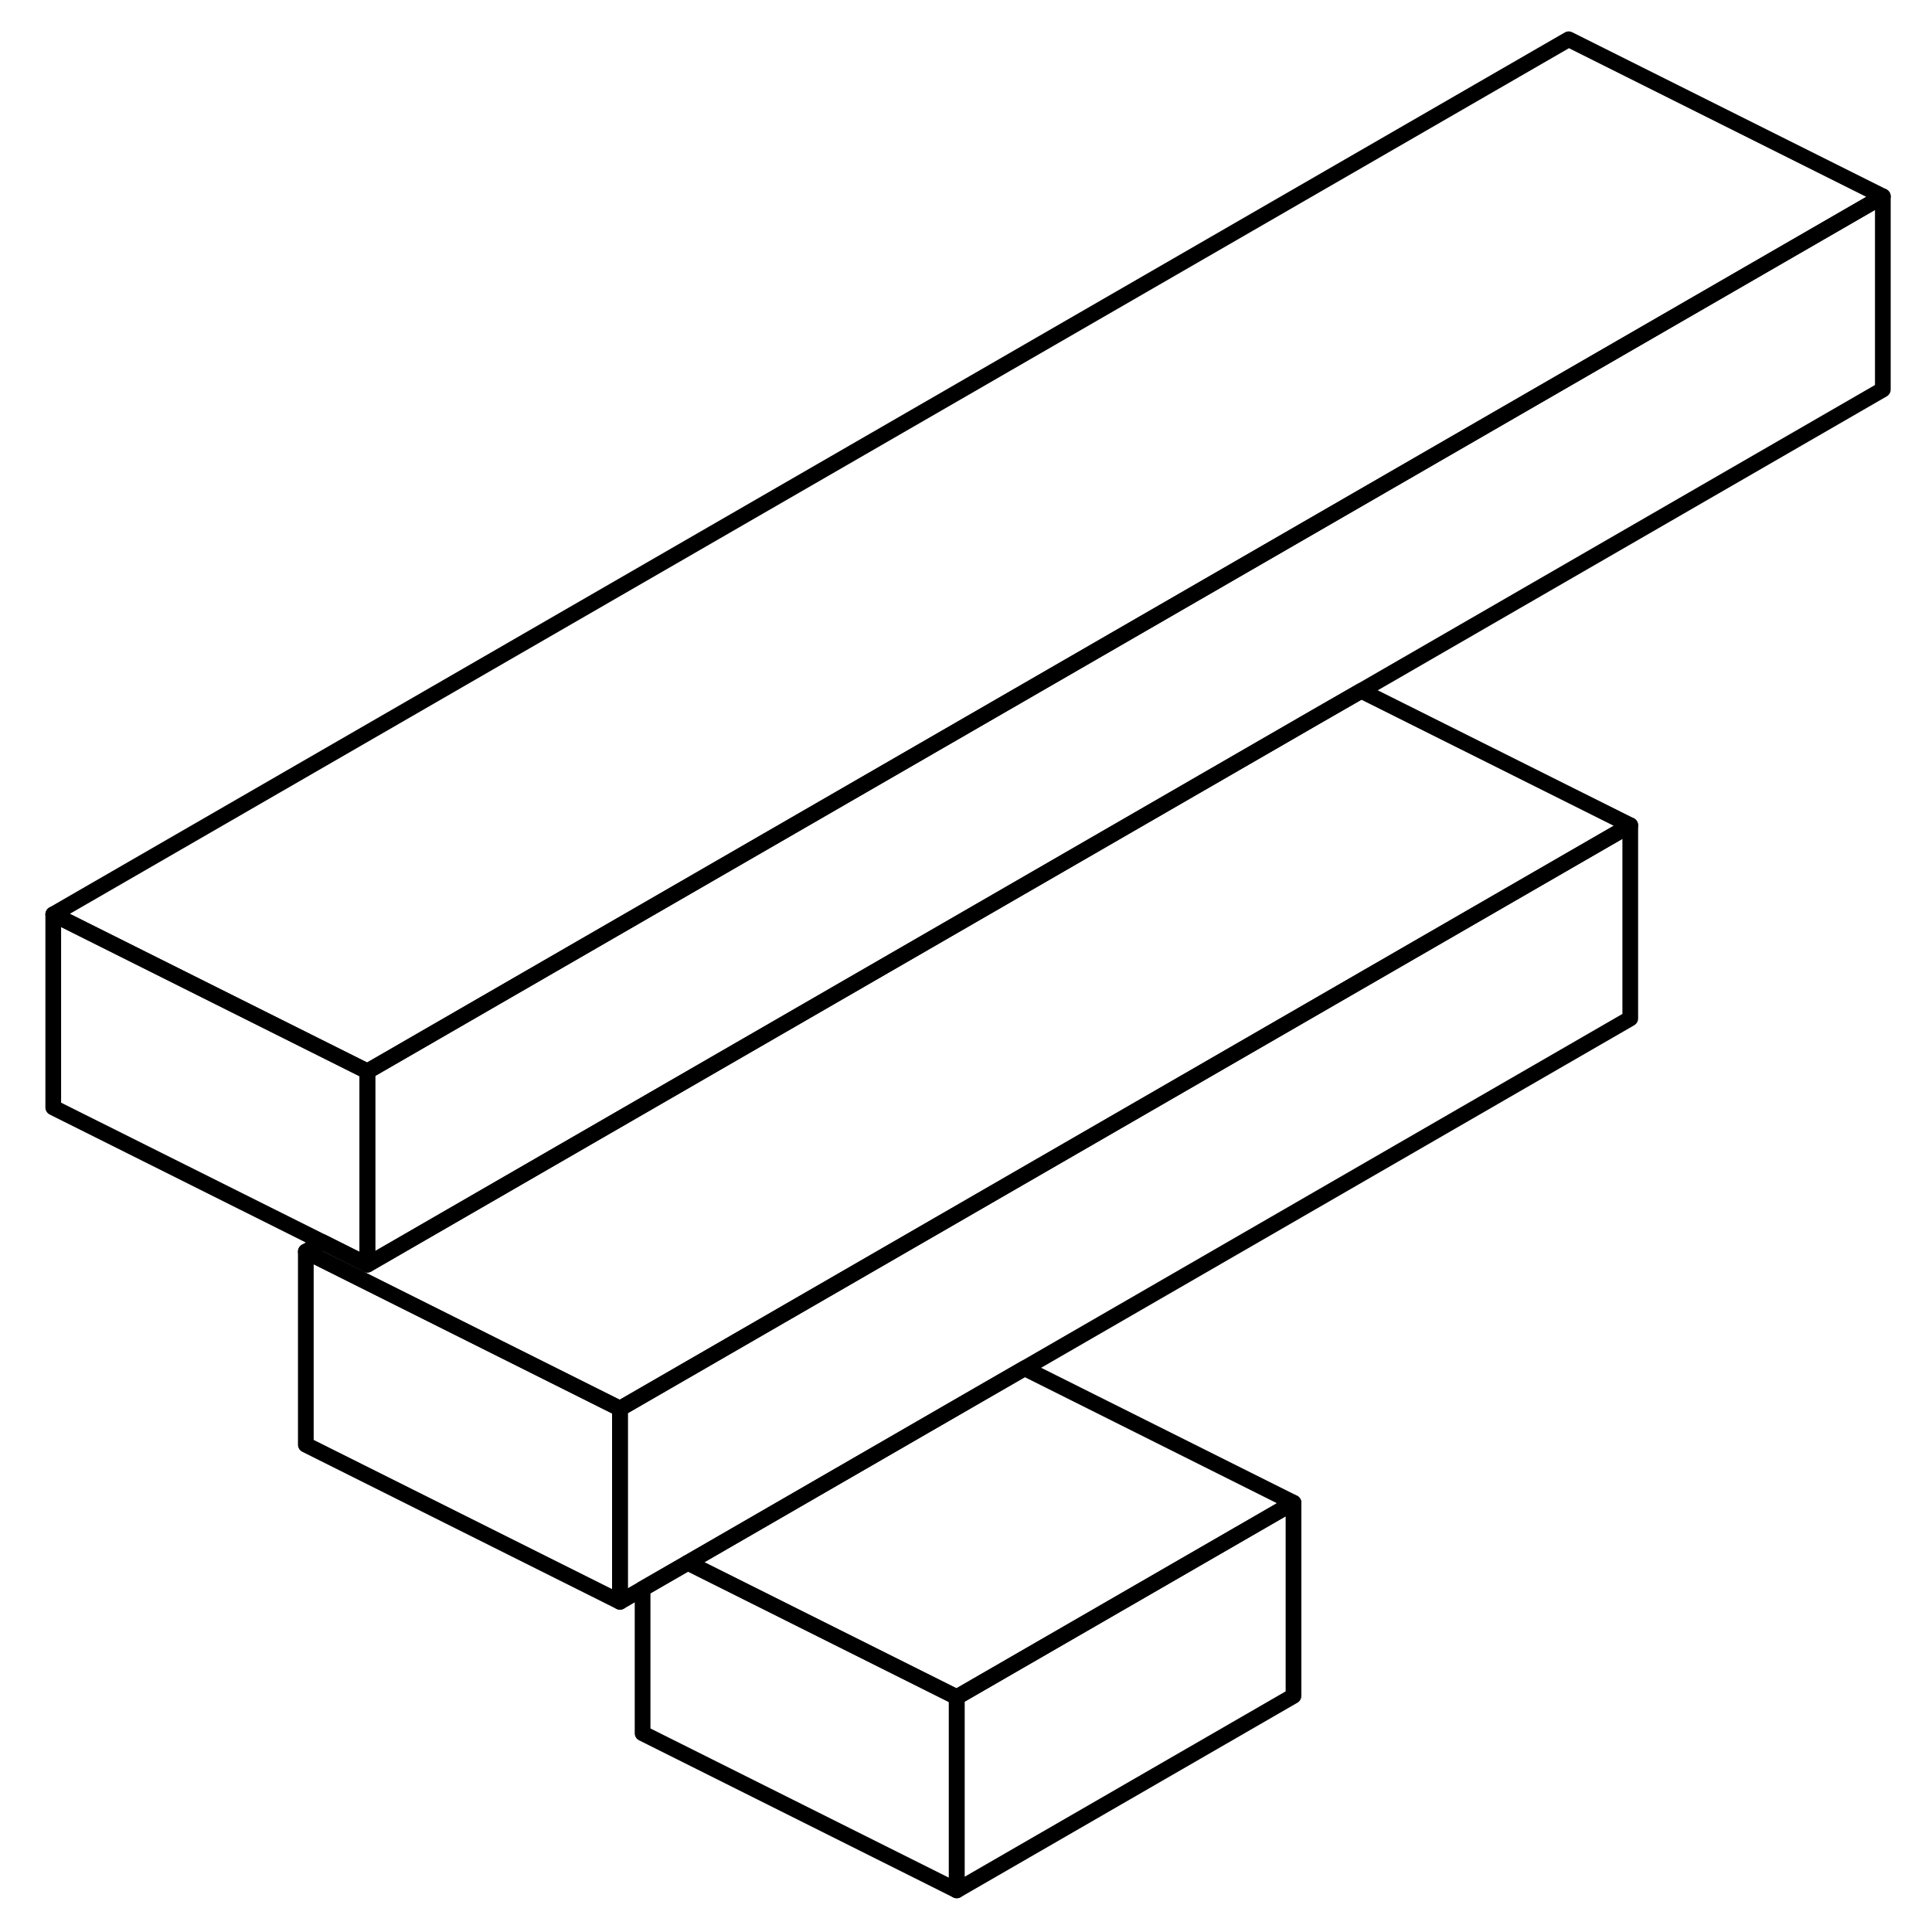 <svg width="24" height="24" viewBox="0 0 122 123" fill="none" xmlns="http://www.w3.org/2000/svg" stroke-width="1px" stroke-linecap="round" stroke-linejoin="round">
    <path d="M81.85 95.67V107.97L60.41 120.35V108.05L81.85 95.67Z" stroke="currentColor" stroke-linejoin="round"/>
    <path d="M103.29 52.54V64.84L64.73 87.11L61.85 88.77L43.29 99.49L40.41 101.15L38.97 101.98V89.68L103.29 52.54Z" stroke="currentColor" stroke-linejoin="round"/>
    <path d="M119.37 12.5V24.8L86.16 43.98L83.29 45.63L22.89 80.51V68.21L119.37 12.5Z" stroke="currentColor" stroke-linejoin="round"/>
    <path d="M103.29 52.54L38.97 89.68L30.39 85.39L18.97 79.68L20.02 79.07L22.89 80.51L83.29 45.63L86.16 43.98L103.29 52.54Z" stroke="currentColor" stroke-linejoin="round"/>
    <path d="M119.37 12.5L22.89 68.21L14.31 63.92L2.89 58.21L99.37 2.5L119.37 12.5Z" stroke="currentColor" stroke-linejoin="round"/>
    <path d="M22.89 68.21V80.51L20.02 79.07L2.89 70.51V58.21L14.31 63.92L22.89 68.21Z" stroke="currentColor" stroke-linejoin="round"/>
    <path d="M38.97 89.68V101.98L18.97 91.98V79.68L30.39 85.39L38.97 89.68Z" stroke="currentColor" stroke-linejoin="round"/>
    <path d="M81.85 95.67L60.41 108.05L51.83 103.76L43.29 99.49L61.85 88.77L64.73 87.11L81.85 95.67Z" stroke="currentColor" stroke-linejoin="round"/>
    <path d="M60.41 108.05V120.35L40.41 110.35V101.15L43.29 99.49L51.83 103.76L60.41 108.05Z" stroke="currentColor" stroke-linejoin="round"/>
</svg>
